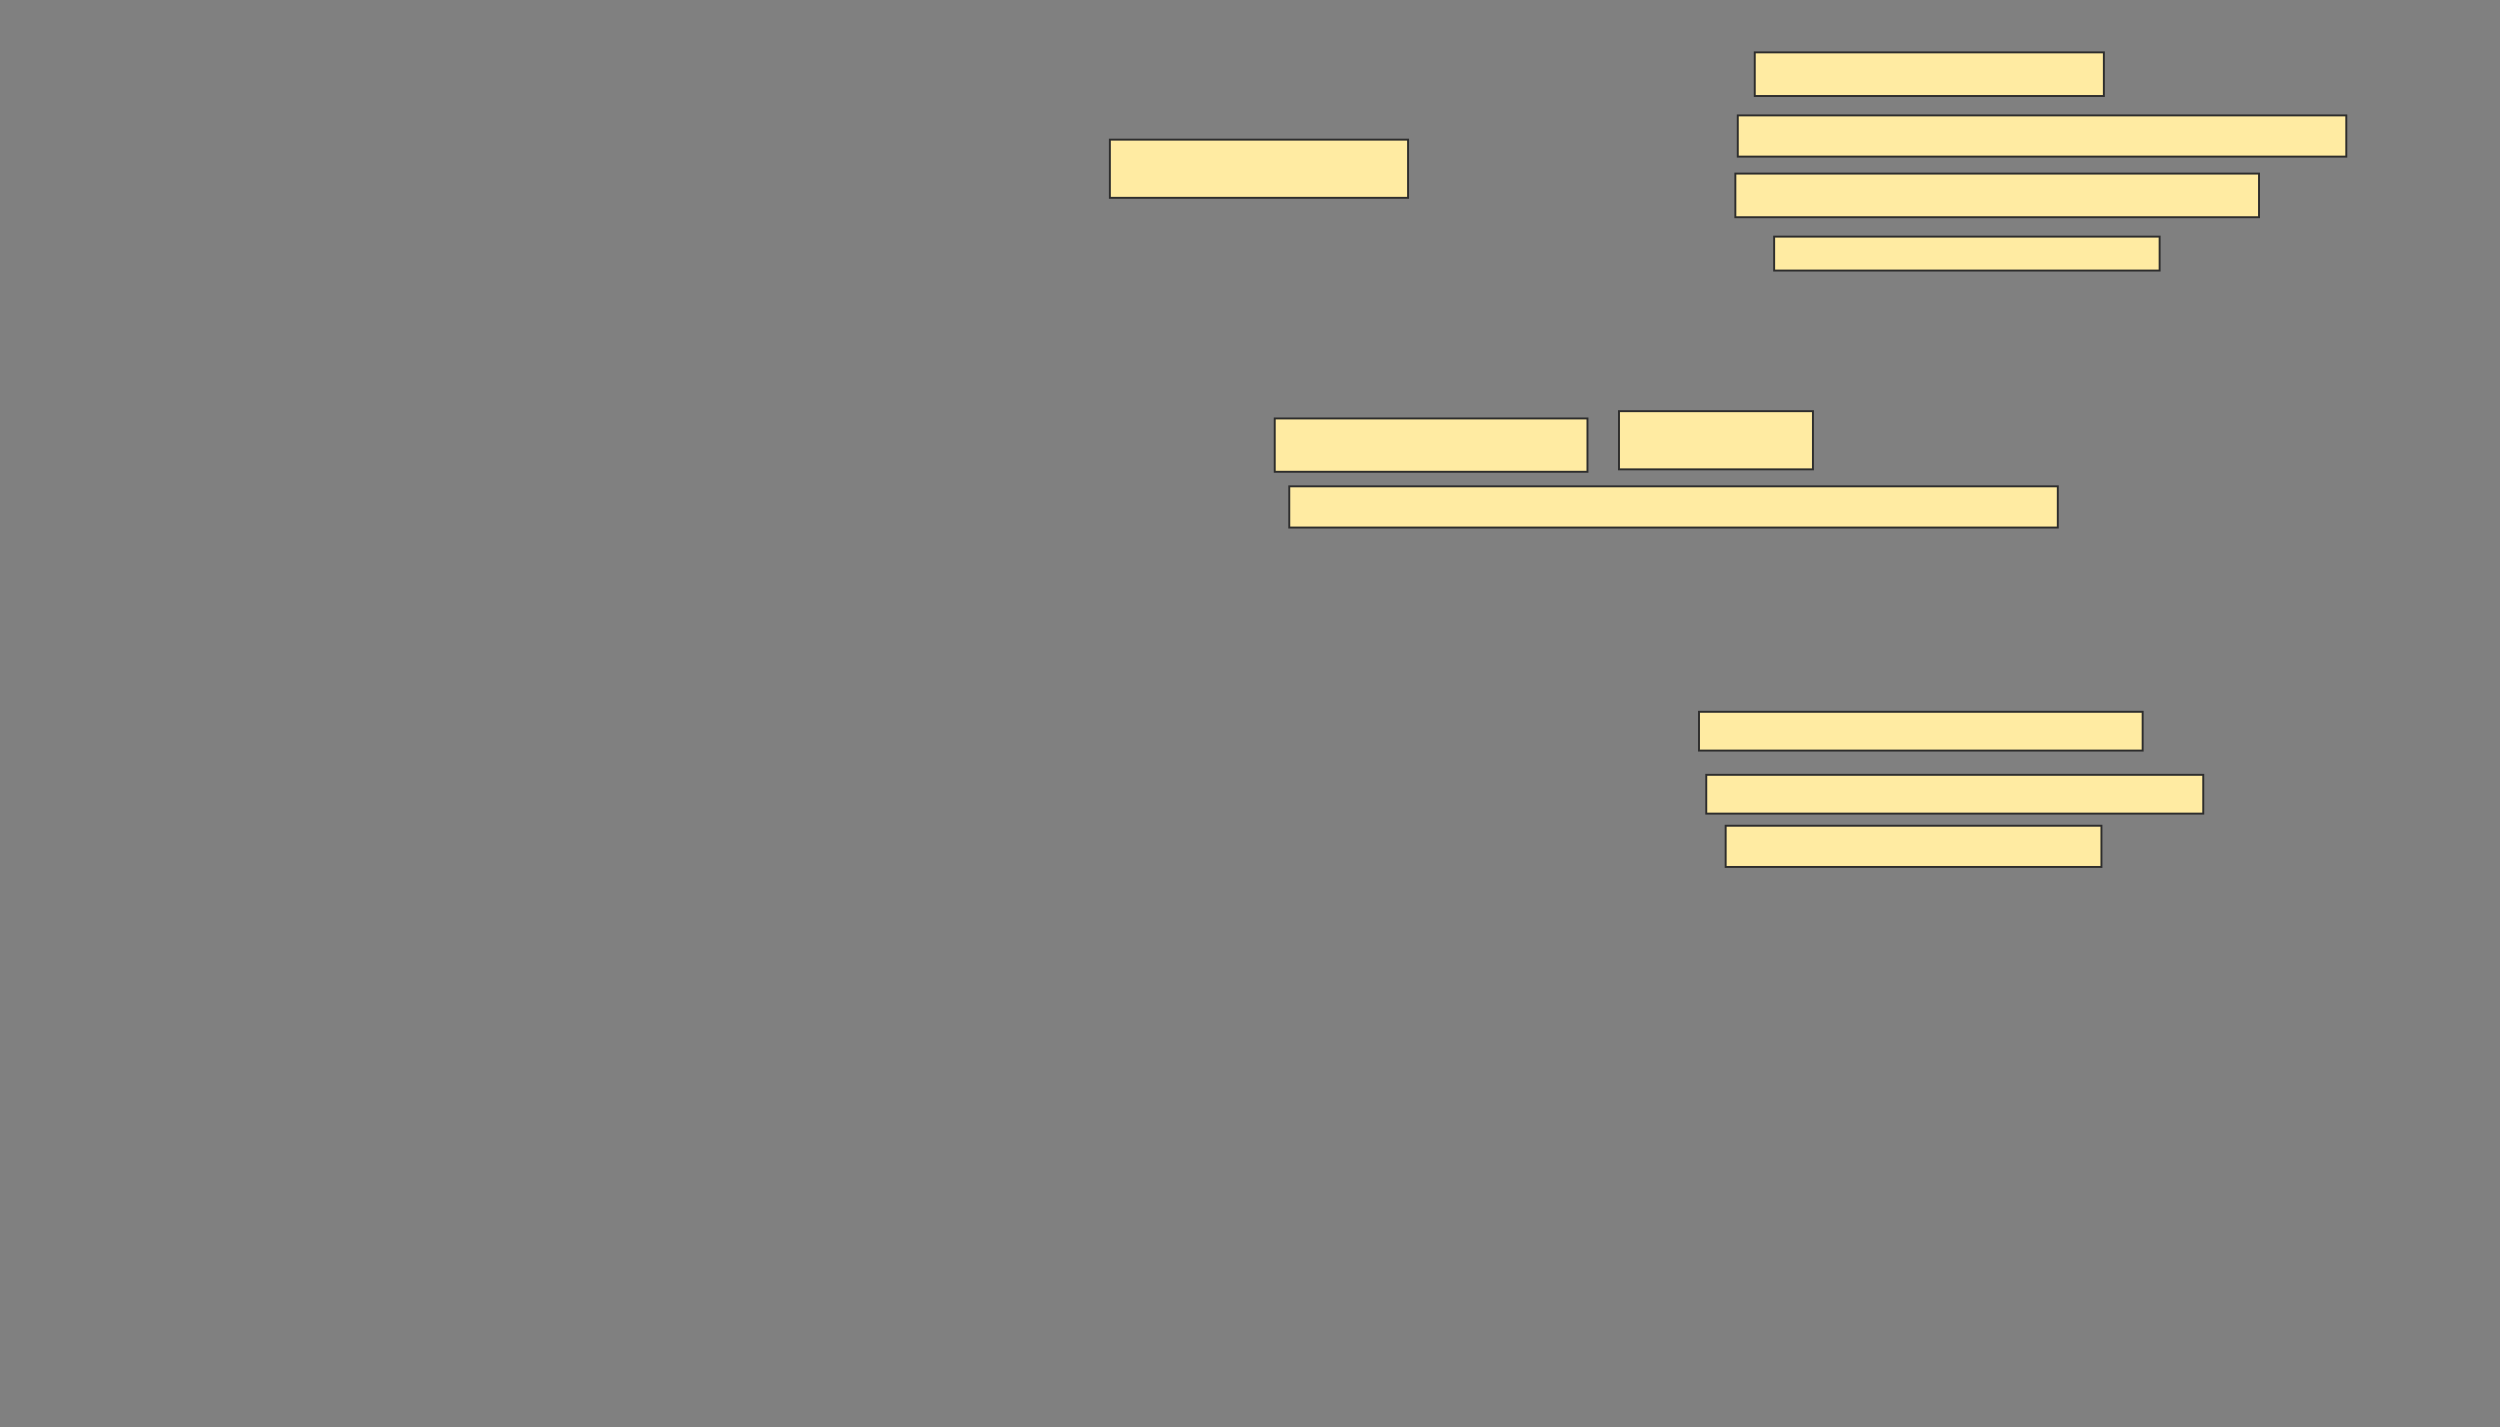 <svg xmlns="http://www.w3.org/2000/svg" width="1289" height="736">
 <rect width="100%" height="100%" fill="#808080" stroke="none"/>
 <!-- Created with Image Occlusion Enhanced -->
 <g>
  <title>Labels</title>
 </g>
 <g>
  <title>Masks</title>
  <rect id="661626c316284057bf7536ead875cfbc-ao-1" height="30" width="153.75" y="72" x="572.25" stroke="#2D2D2D" fill="#FFEBA2"/>
  <g id="661626c316284057bf7536ead875cfbc-ao-2">
   <rect height="22.5" width="180" y="27" x="904.75" stroke="#2D2D2D" fill="#FFEBA2"/>
   <rect height="21.25" width="313.75" y="59.5" x="896" stroke="#2D2D2D" fill="#FFEBA2"/>
   <rect height="22.5" width="270" y="89.5" x="894.75" stroke="#2D2D2D" fill="#FFEBA2"/>
   <rect height="17.5" width="198.75" y="122" x="914.75" stroke="#2D2D2D" fill="#FFEBA2"/>
  </g>
  <g id="661626c316284057bf7536ead875cfbc-ao-3">
   <rect height="20" width="228.75" y="367" x="876" stroke="#2D2D2D" fill="#FFEBA2"/>
   <rect height="20" width="256.25" y="399.5" x="879.75" stroke="#2D2D2D" fill="#FFEBA2"/>
   <rect height="21.25" width="193.75" y="425.75" x="889.75" stroke="#2D2D2D" fill="#FFEBA2"/>
  </g>
  <g id="661626c316284057bf7536ead875cfbc-ao-4">
   <rect height="27.5" width="161.25" y="215.75" x="657.25" stroke="#2D2D2D" fill="#FFEBA2"/>
   <rect height="30" width="100" y="212" x="834.75" stroke="#2D2D2D" fill="#FFEBA2"/>
   <rect height="21.25" width="396.25" y="250.75" x="664.75" stroke="#2D2D2D" fill="#FFEBA2"/>
  </g>
 </g>
</svg>